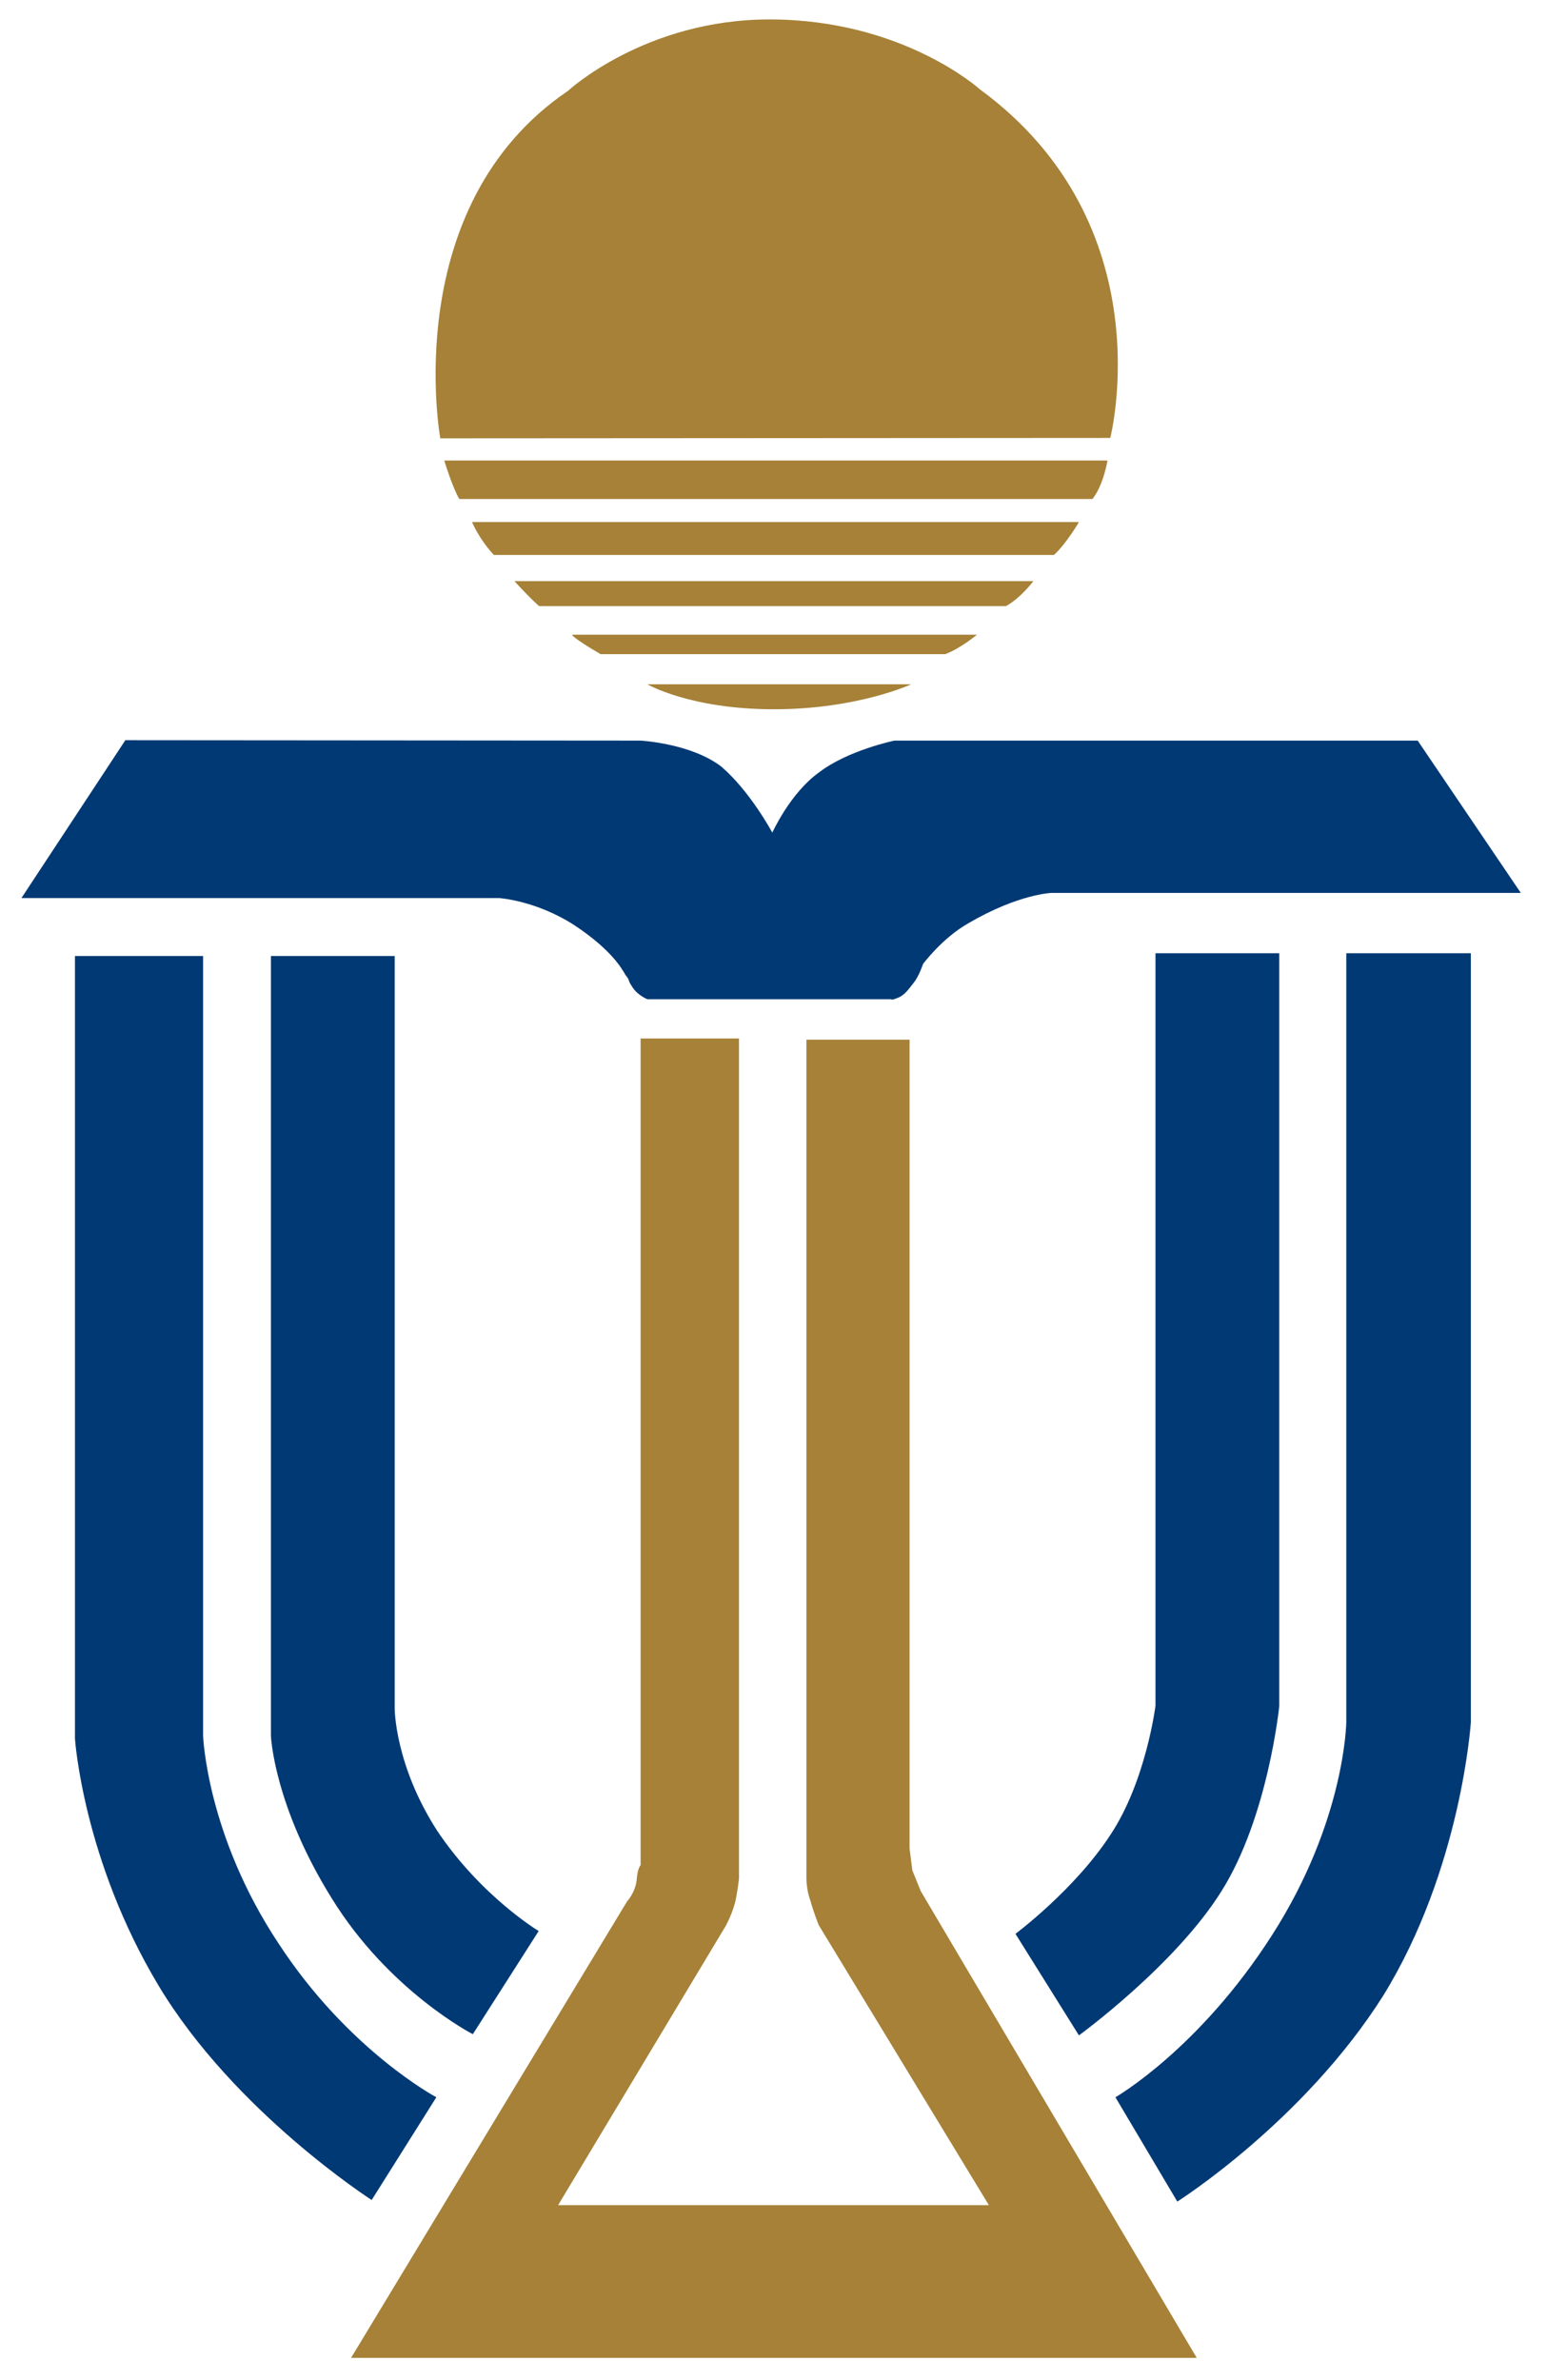 <?xml version="1.0" encoding="utf-8"?>
<!-- Generator: Adobe Illustrator 21.0.0, SVG Export Plug-In . SVG Version: 6.00 Build 0)  -->
<svg version="1.1" id="Layer_1" xmlns="http://www.w3.org/2000/svg" xmlns:xlink="http://www.w3.org/1999/xlink" x="0px" y="0px"
	 viewBox="0 0 390 600" style="enable-background:new 0 0 390 600;" xml:space="preserve">
<style type="text/css">
	.st0{fill:#A68137;}
	.st1{fill:#003974;}
</style>
<g>
	<g>
		<path class="st0" d="M275.4,125.8c2.8-3.5,3.8-9.7,3.8-9.7H112c0,0,2.1,6.9,3.8,9.7H275.4z"/>
		<path class="st0" d="M265.7,139.9c3.1-2.8,6.3-8.3,6.3-8.3h-153c0,0,1.7,4.2,5.5,8.3H265.7z"/>
		<path class="st0" d="M253.6,152.8c3.8-2.1,6.9-6.3,6.9-6.3H129.7c0,0,3.1,3.5,6.2,6.3H253.6z"/>
		<path class="st0" d="M238.3,164.9c3.8-1.4,8-4.9,8-4.9H144.2c0,0,0,0.7,7.2,4.9H238.3z"/>
		<path class="st0" d="M163.2,172.5c0,0,10.8,6.3,31.9,6.3c21.1,0,34.6-6.3,34.6-6.3H163.2z"/>
		<path class="st1" d="M161.5,186.7c0,0,12.8,0.7,20.4,6.6c7.3,6.3,12.8,16.6,12.8,16.6s4.5-10,11.8-15.2c7.3-5.6,19-8,19-8h131.9
			l26,38.4H265c0,0-8.3,0.3-20.8,7.6c-6.6,3.7-11.5,10.3-11.5,10.3s-1,3.1-2.4,4.8c-1.4,1.8-2.4,3.2-4.1,3.8
			c-1.8,0.7-1.4,0.3-1.4,0.3h-61.6c0,0-2.5-1-3.8-3.1c-1.4-2.1-0.4-1.4-1.7-3c-1-1.7-3.5-6.3-12.8-12.5c-9.7-6.3-19-6.9-19-6.9H5.4
			l26.2-39.8L161.5,186.7L161.5,186.7z"/>
		<path class="st1" d="M68.3,241v196.6c0,0,0.7,17.4,15.3,40.9c14.5,23.5,35.6,34.3,35.6,34.3l16.6-26c0,0-14.5-8.7-25.6-25.3
			c-10.7-16.6-10.7-30.8-10.7-30.8V241L68.3,241L68.3,241z"/>
		<path class="st1" d="M291.3,240.3V430c0,0-2.4,19.1-11.4,32.6c-9,13.8-23.9,24.9-23.9,24.9l16,25.6c0,0,24.2-17.6,35.9-36.3
			c11.8-18.7,14.6-46.7,14.6-46.7V240.3H291.3z"/>
		<path class="st1" d="M18.9,241v197.3c0,0,2,30.5,21.1,62.3c19.1,31.8,53.7,54,53.7,54l16.3-25.9c0,0-22.2-11.8-39.8-38.8
			c-18.1-27.3-19-52.3-19-52.3V241L18.9,241L18.9,241z"/>
		<path class="st0" d="M161.5,261.8v208.4c0,0-0.8,0.7-1,3.8c-0.4,3.2-2.4,5.3-2.4,5.3L88.5,594.4h213.2l-69.6-117.7l-2.1-5.2
			l-0.7-5.5V262.1h-26v211.5c0,0,0,3,1,5.5c0.6,2.4,2.1,6.2,2.1,6.2l42.9,70.6H140.7l42.2-70.3c0,0,1.4-2.4,2.4-5.9
			c0.7-3.1,1-6.2,1-6.2V261.8H161.5z"/>
		<path class="st1" d="M339.4,240.3v193.9c0,0-0.3,24.9-18.7,53.6c-18.4,28.8-39.5,40.9-39.5,40.9l15.6,26.3
			c0,0,31.8-20.1,51.9-51.9c19.7-31.9,22.1-68.9,22.1-68.9V240.3H339.4z"/>
		<path class="st0" d="M111,110.5c0,0-10.7-58.5,32.2-87.6c0,0,19.4-18,50.8-18c33.6,0,53,17.6,53,17.6
			c46.7,34.2,32.9,87.9,32.9,87.9L111,110.5L111,110.5z"/>
	</g>
</g>
</svg>
